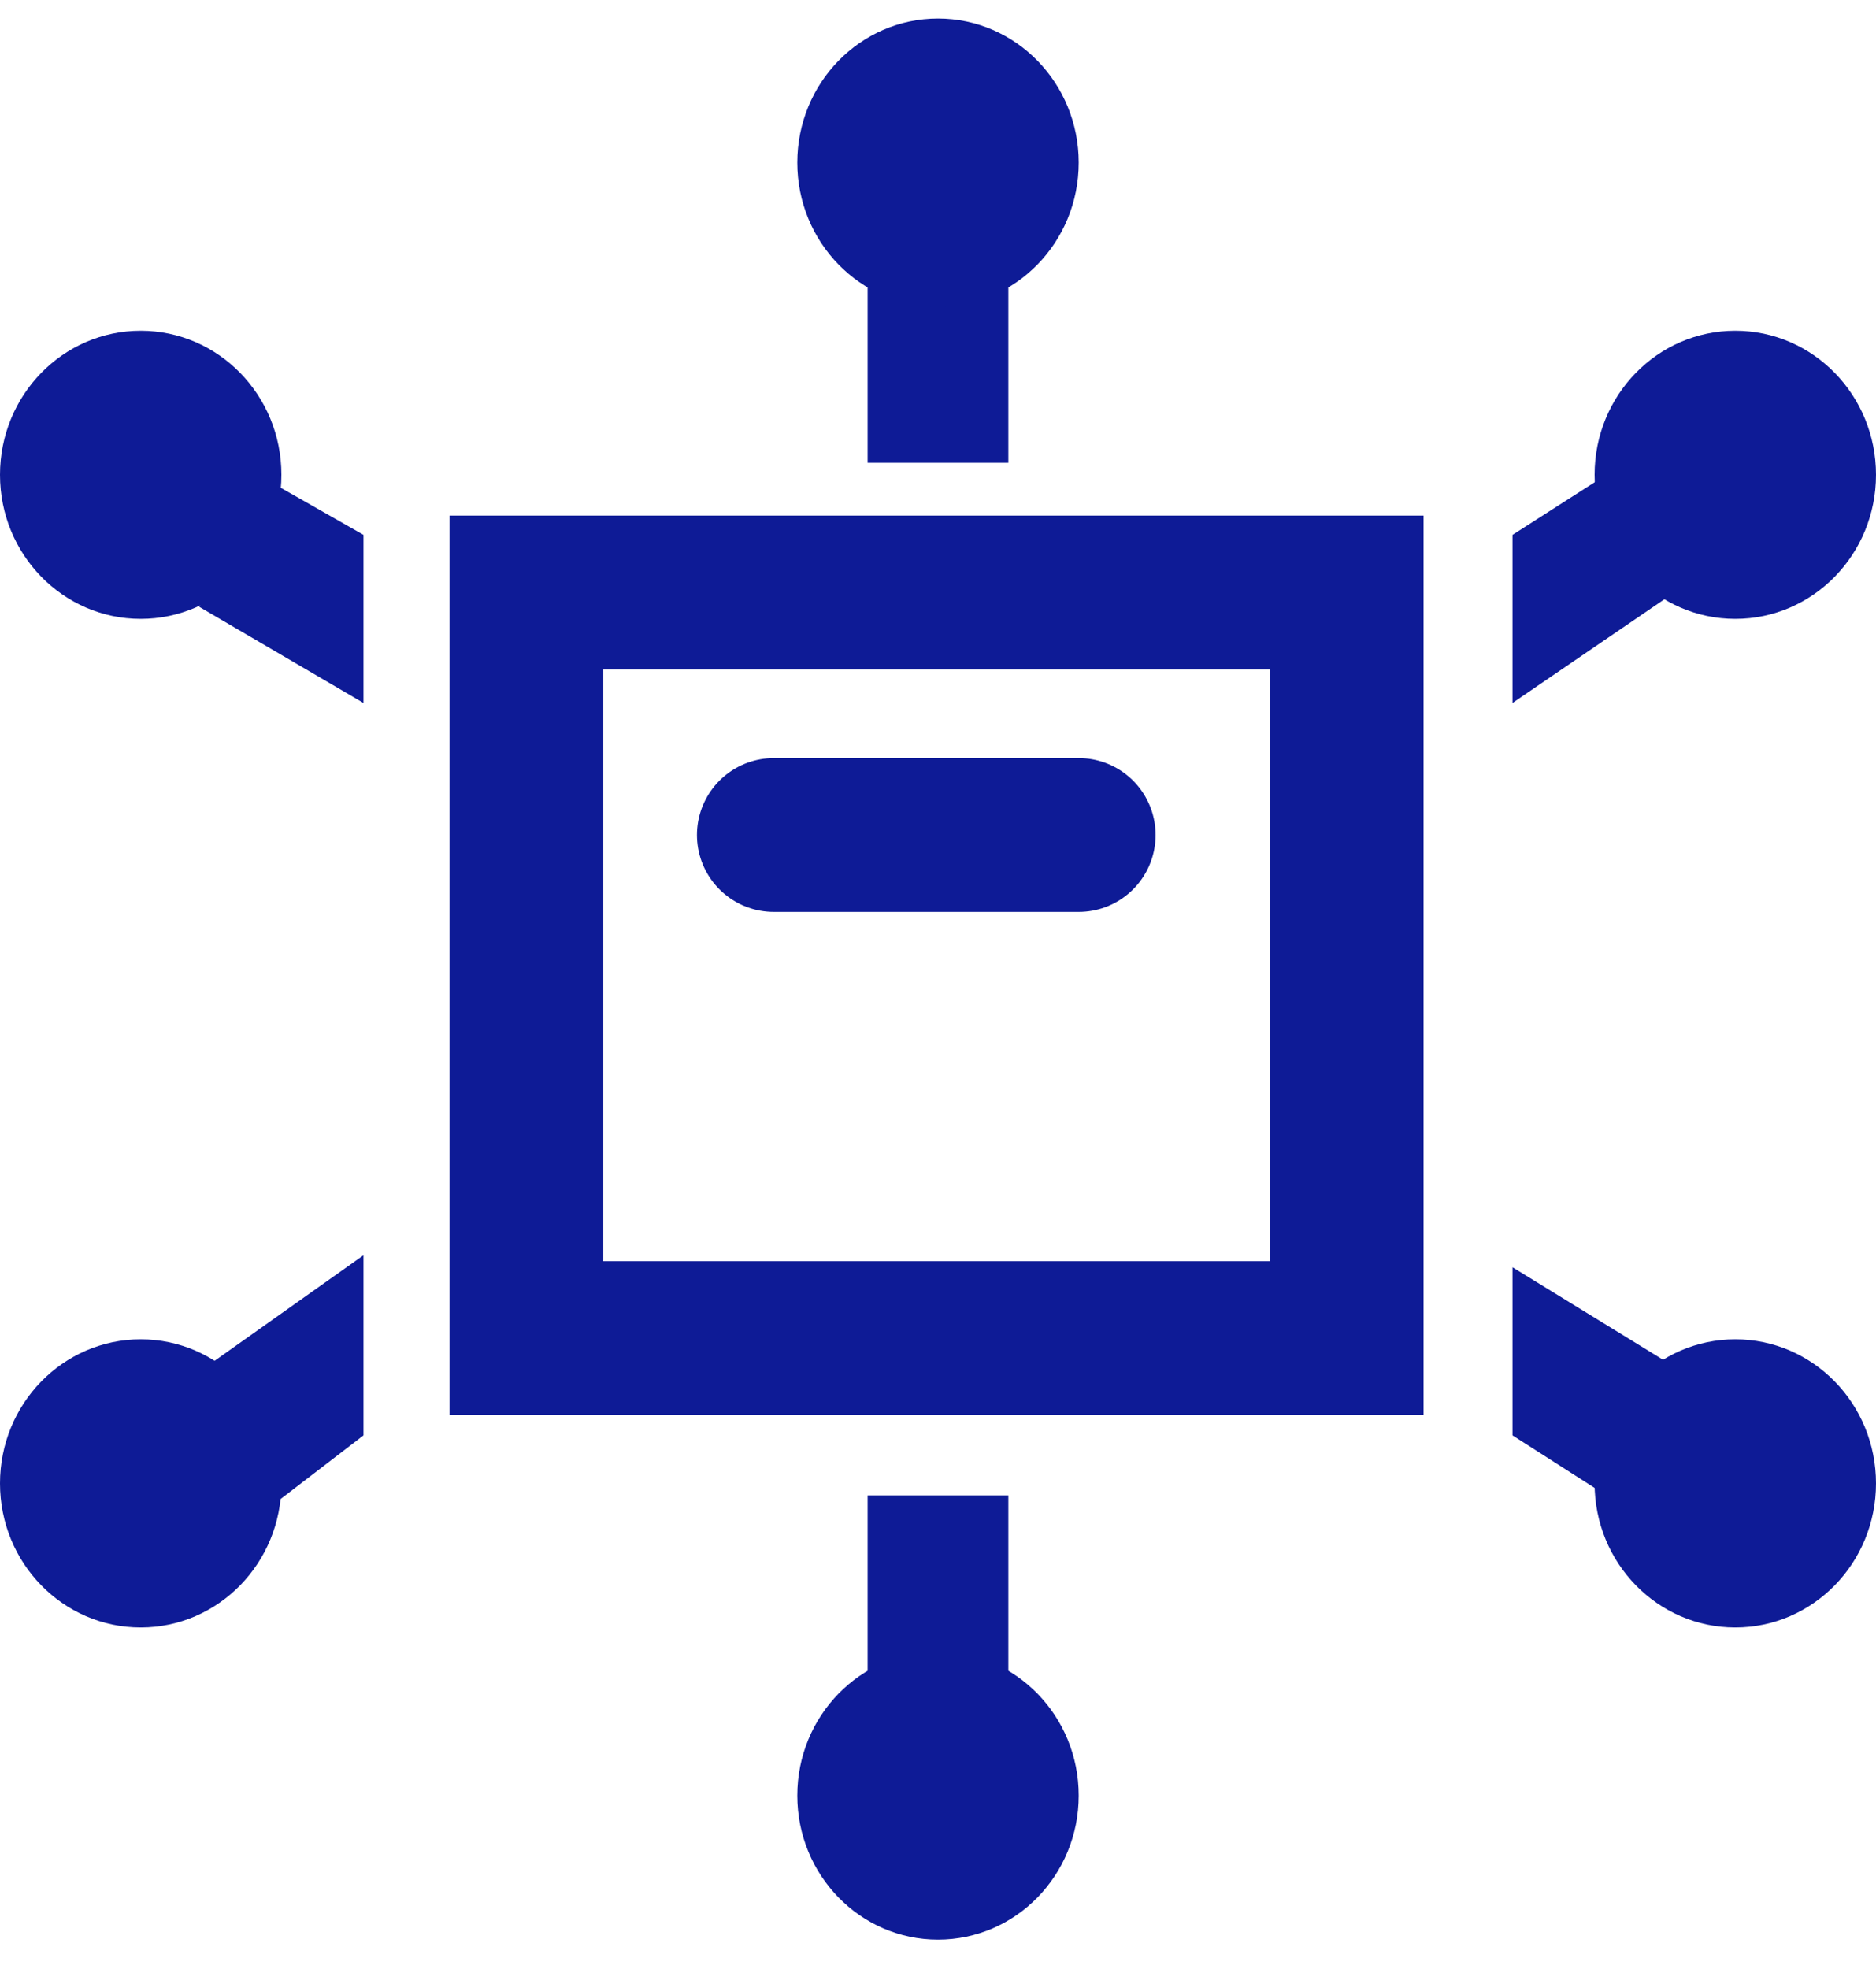 <svg width="61" height="64" viewBox="0 0 61 64" fill="none" xmlns="http://www.w3.org/2000/svg">
<g id="Group 324">
<rect id="Rectangle 113" x="17.117" y="19.259" width="26.671" height="24.235" stroke="#0E1B96" stroke-width="5"/>
<path id="Line 13" d="M25.162 27.141H35.075" stroke="#0E1B96" stroke-width="5" stroke-linecap="round"/>
<ellipse id="Ellipse 115" cx="4.575" cy="15.433" rx="4.575" ry="4.683" fill="#0E1B96"/>
<ellipse id="Ellipse 116" cx="56.425" cy="15.433" rx="4.575" ry="4.683" fill="#0E1B96"/>
<ellipse id="Ellipse 117" cx="56.425" cy="48.217" rx="4.575" ry="4.683" fill="#0E1B96"/>
<g id="Vector 8">
<path d="M11.819 22.849L6.481 19.726L8.387 15.433L11.819 17.385V22.849Z" fill="#0E1B96"/>
<path d="M49.181 17.385L52.231 15.433L54.9 18.946L49.181 22.849V17.385Z" fill="#0E1B96"/>
<path d="M49.181 46.656V41.192L54.9 44.704L52.231 48.607L49.181 46.656Z" fill="#0E1B96"/>
<path d="M28.212 56.022V48.607H32.787V56.022H28.212Z" fill="#0E1B96"/>
<path d="M28.212 15.043V6.457H32.787V15.043H28.212Z" fill="#0E1B96"/>
<path d="M11.819 40.801L6.862 44.314L8.769 48.997L11.819 46.656V40.801Z" fill="#0E1B96"/>
</g>
<ellipse id="Ellipse 118" cx="4.575" cy="48.217" rx="4.575" ry="4.683" fill="#0E1B96"/>
<ellipse id="Ellipse 119" cx="30.5" cy="58.364" rx="4.575" ry="4.683" fill="#0E1B96"/>
<ellipse id="Ellipse 120" cx="30.5" cy="5.286" rx="4.575" ry="4.683" fill="#0E1B96"/>
</g>
</svg>
